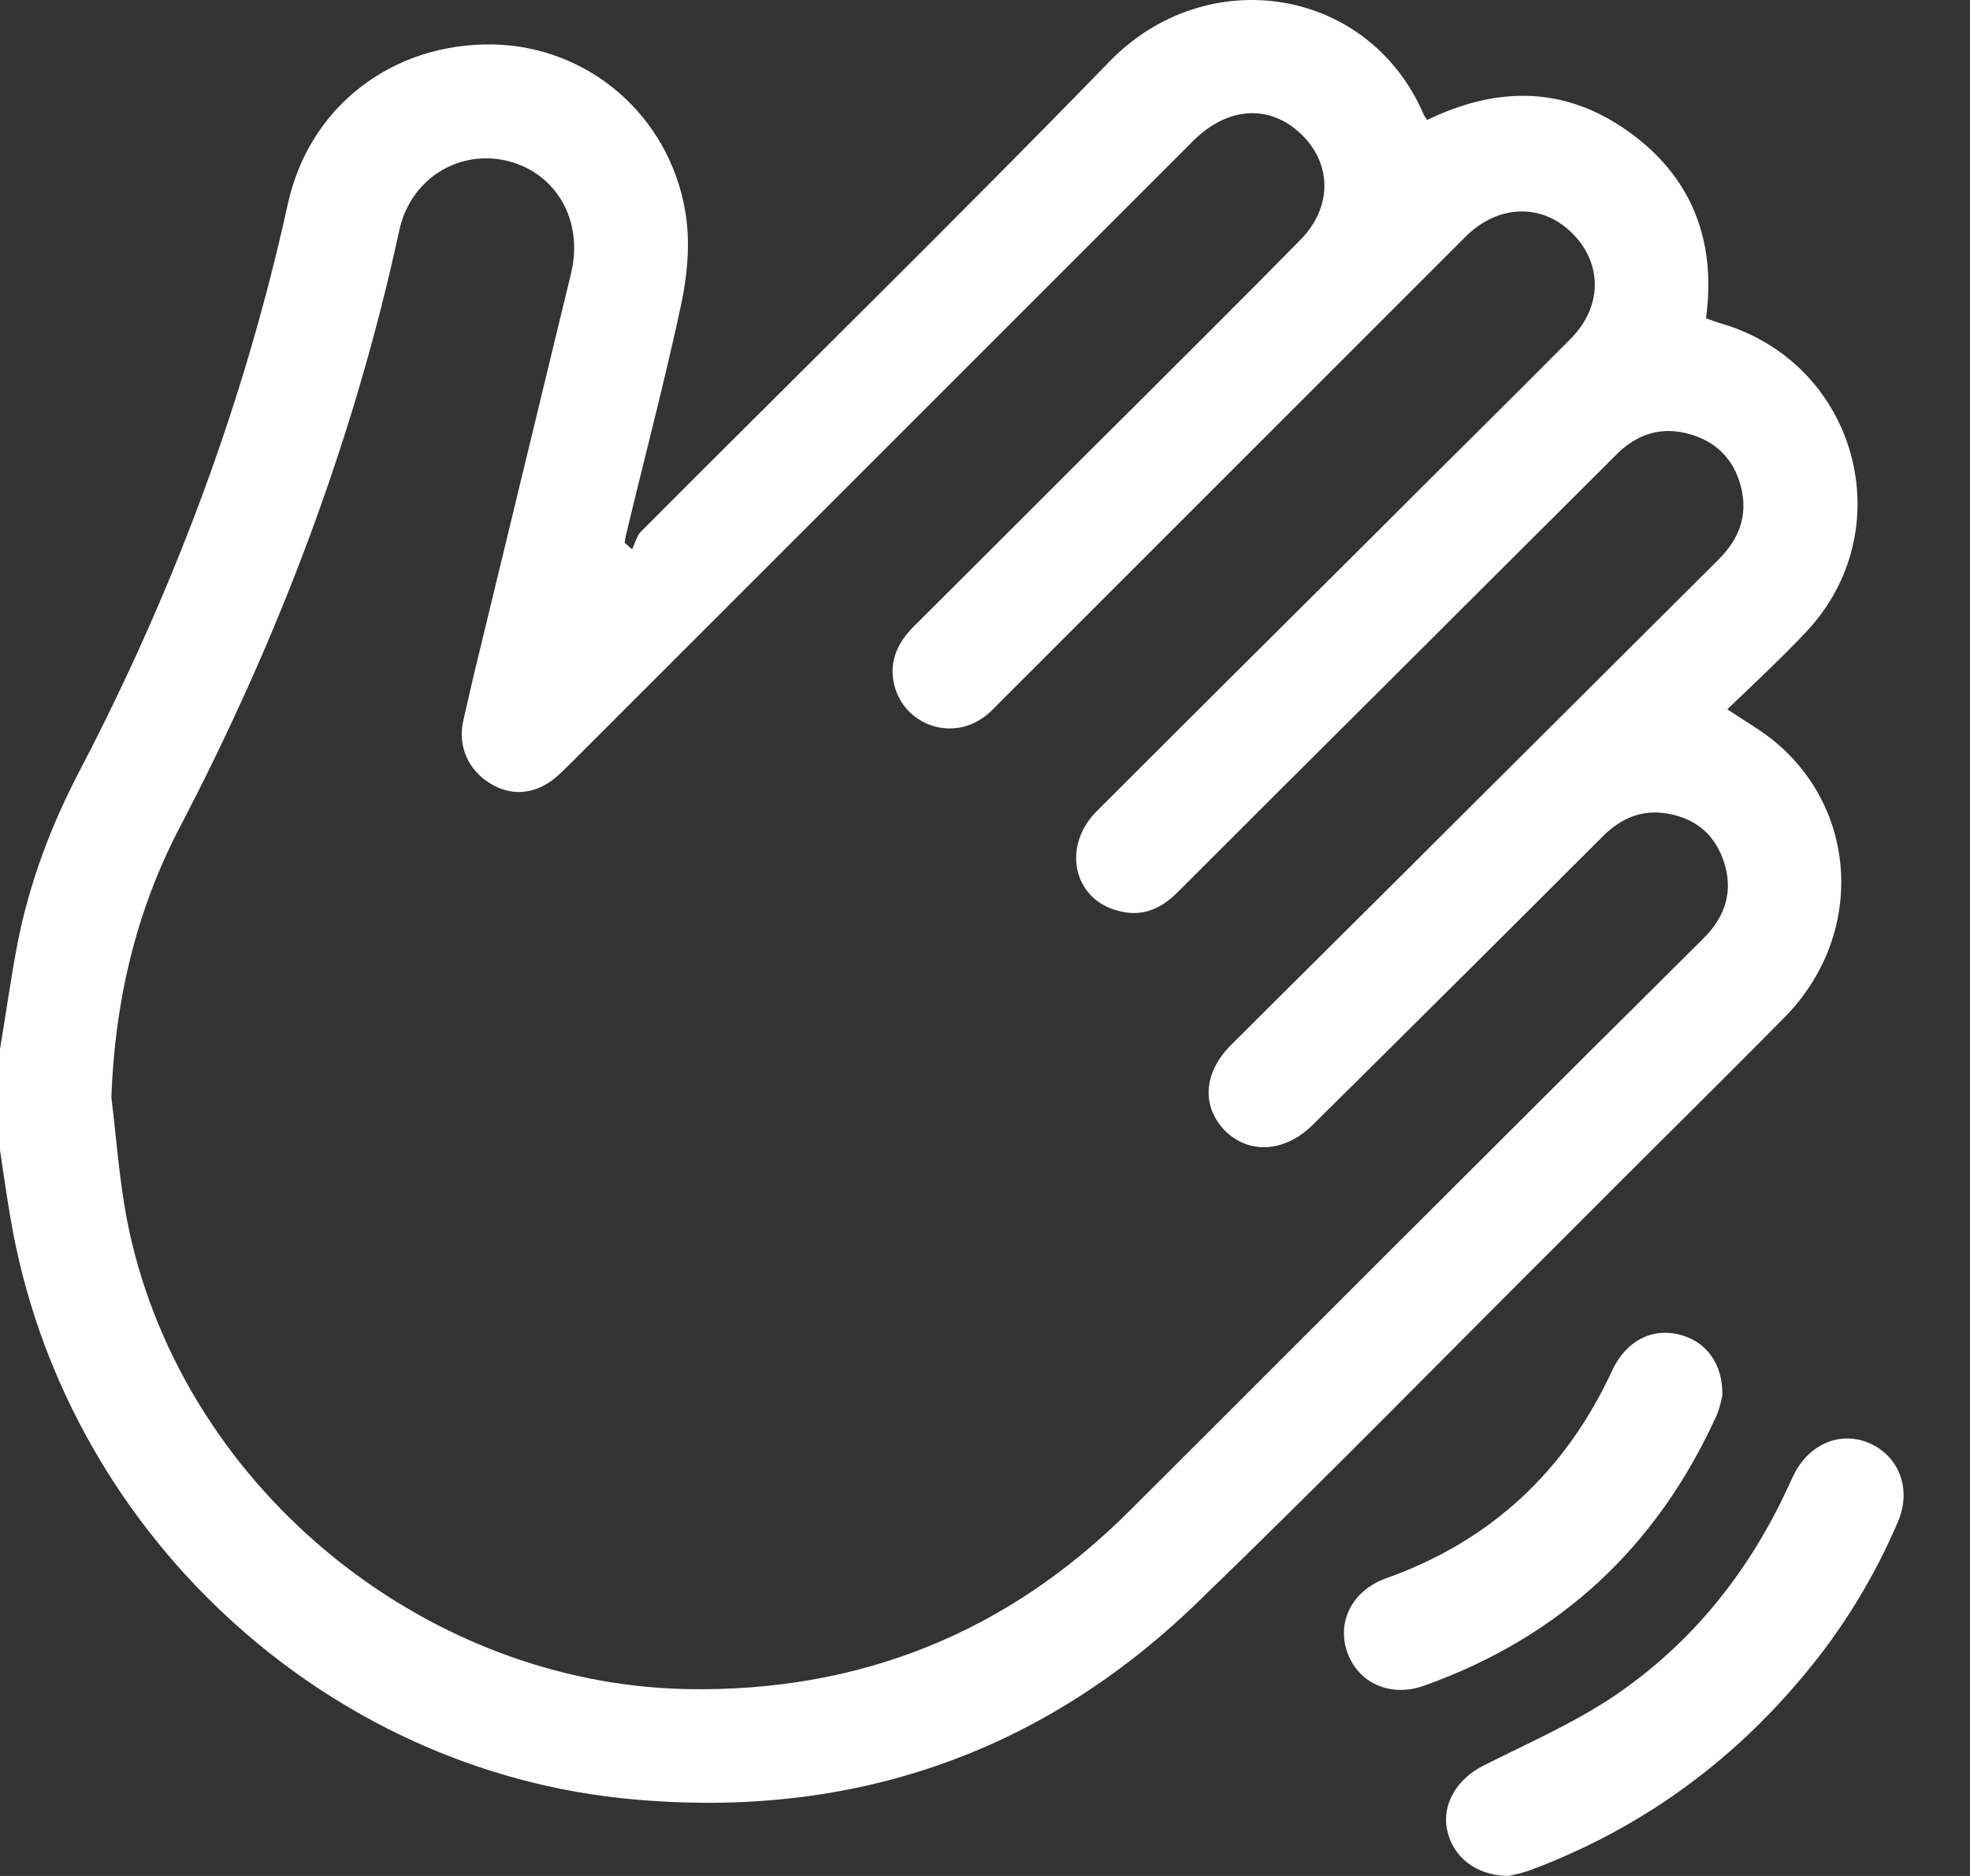 <svg width="21" height="20" viewBox="0 0 21 20" fill="none" xmlns="http://www.w3.org/2000/svg">
<rect x="0" y="0" width="21" height="20" fill="#333333" stroke="none"/>
<path d="M0 11.185C0.064 10.804 0.117 10.417 0.191 10.036C0.318 9.4 0.546 8.796 0.848 8.219C1.849 6.301 2.601 4.299 3.067 2.18C3.295 1.131 4.185 0.458 5.25 0.474C6.261 0.49 7.13 1.221 7.305 2.254C7.358 2.561 7.331 2.906 7.268 3.213C7.093 4.039 6.876 4.855 6.68 5.676C6.669 5.713 6.664 5.75 6.659 5.787C6.685 5.809 6.712 5.835 6.738 5.856C6.77 5.793 6.786 5.713 6.834 5.666C8.497 3.997 10.187 2.344 11.829 0.654C12.857 -0.405 14.584 -0.151 15.177 1.221C15.182 1.237 15.198 1.253 15.214 1.279C15.956 0.919 16.681 0.914 17.364 1.406C18.037 1.889 18.297 2.567 18.186 3.393C18.244 3.414 18.297 3.435 18.355 3.451C19.801 3.88 20.283 5.655 19.245 6.746C18.98 7.027 18.694 7.292 18.413 7.562C18.609 7.694 18.79 7.795 18.938 7.922C19.823 8.674 19.86 9.993 19.028 10.841C18.265 11.614 17.492 12.372 16.729 13.14C15.405 14.459 14.096 15.799 12.751 17.097C11.082 18.707 9.064 19.391 6.759 19.184C3.438 18.893 0.667 16.292 0.111 12.981C0.069 12.743 0.037 12.499 0 12.261C0 11.9 0 11.546 0 11.185ZM1.187 11.699C1.24 12.128 1.271 12.568 1.351 12.992C1.891 15.799 4.476 17.955 7.331 18.008C9.17 18.04 10.743 17.404 12.041 16.107C13.286 14.867 14.525 13.622 15.77 12.383C16.565 11.588 17.359 10.799 18.159 10.004C18.398 9.766 18.482 9.49 18.371 9.172C18.27 8.876 18.048 8.711 17.741 8.669C17.471 8.632 17.253 8.743 17.068 8.934C16.046 9.956 15.018 10.979 13.99 11.996C13.694 12.287 13.312 12.308 13.058 12.054C12.804 11.794 12.83 11.434 13.121 11.143C13.953 10.311 14.79 9.485 15.622 8.653C16.517 7.763 17.407 6.873 18.302 5.983C18.509 5.782 18.625 5.549 18.572 5.252C18.514 4.94 18.329 4.723 18.027 4.633C17.73 4.542 17.465 4.617 17.243 4.834C16.443 5.634 15.643 6.428 14.843 7.228C14.08 7.986 13.317 8.749 12.555 9.511C12.369 9.697 12.163 9.782 11.908 9.707C11.437 9.58 11.32 9.019 11.691 8.648C12.666 7.673 13.646 6.698 14.626 5.724C15.33 5.019 16.04 4.32 16.745 3.61C17.078 3.271 17.084 2.821 16.771 2.498C16.448 2.164 15.977 2.175 15.627 2.519C13.969 4.177 12.311 5.835 10.653 7.493C10.595 7.551 10.542 7.61 10.478 7.652C10.113 7.912 9.604 7.705 9.525 7.265C9.482 7.032 9.578 6.842 9.742 6.677C10.557 5.867 11.368 5.051 12.184 4.241C12.745 3.679 13.307 3.123 13.863 2.556C14.202 2.212 14.202 1.746 13.868 1.428C13.535 1.11 13.09 1.136 12.724 1.497C10.515 3.706 8.306 5.914 6.092 8.129C6.034 8.187 5.97 8.251 5.906 8.304C5.689 8.473 5.446 8.489 5.223 8.351C4.99 8.208 4.879 7.954 4.937 7.689C4.974 7.53 5.011 7.366 5.048 7.207C5.393 5.777 5.742 4.346 6.087 2.916C6.224 2.349 5.928 1.841 5.403 1.714C4.884 1.592 4.37 1.91 4.254 2.466C3.772 4.691 2.972 6.799 1.918 8.817C1.446 9.718 1.224 10.682 1.187 11.699ZM16.332 19.931C17.481 19.497 18.445 18.803 19.229 17.86C19.642 17.367 19.976 16.822 20.23 16.228C20.379 15.889 20.252 15.534 19.939 15.391C19.627 15.248 19.282 15.391 19.118 15.73C19.102 15.762 19.091 15.789 19.076 15.82C18.657 16.742 18.043 17.516 17.206 18.082C16.771 18.374 16.284 18.586 15.812 18.824C15.537 18.962 15.367 19.232 15.426 19.507C15.484 19.793 15.728 19.995 16.077 20C16.13 19.989 16.236 19.968 16.332 19.931ZM17.894 14.226C17.603 14.157 17.333 14.3 17.19 14.602C16.692 15.683 15.892 16.43 14.774 16.827C14.409 16.959 14.244 17.298 14.366 17.627C14.488 17.95 14.827 18.098 15.182 17.971C16.623 17.457 17.656 16.498 18.292 15.105C18.334 15.015 18.35 14.92 18.36 14.877C18.366 14.528 18.18 14.295 17.894 14.226Z" fill="#fff"/>
</svg>
